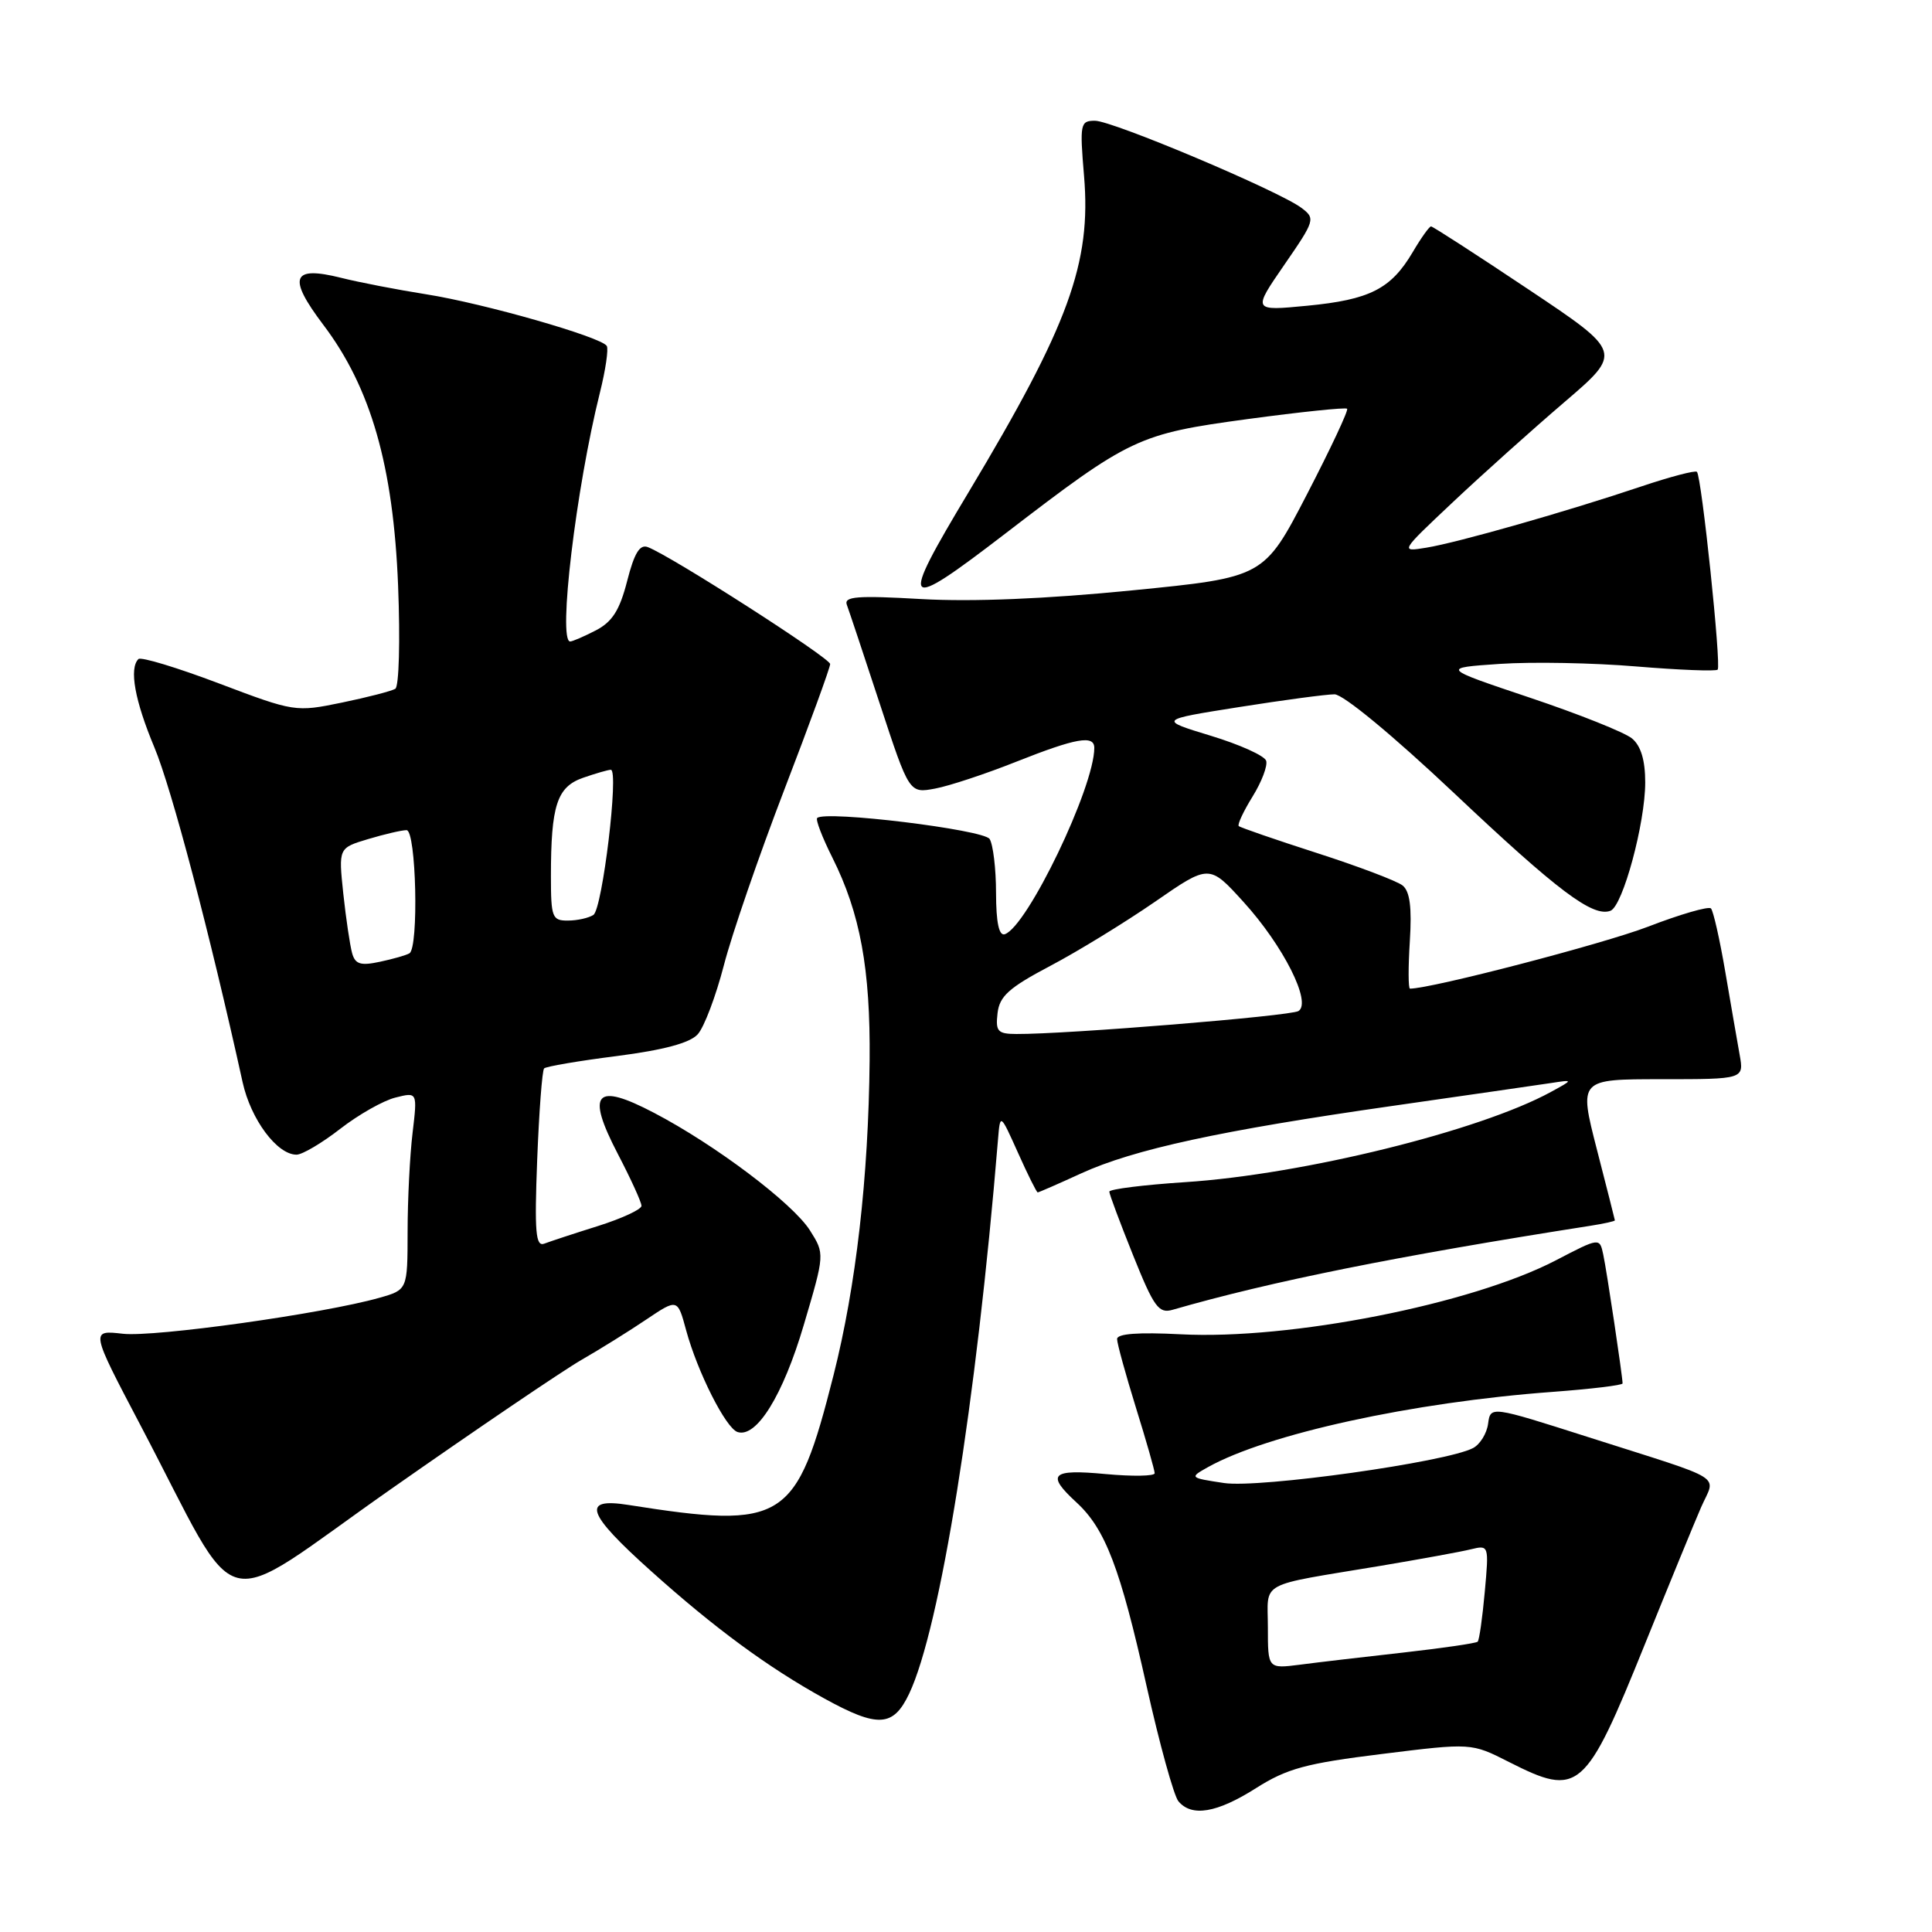 <?xml version="1.0" encoding="UTF-8" standalone="no"?>
<!DOCTYPE svg PUBLIC "-//W3C//DTD SVG 1.1//EN" "http://www.w3.org/Graphics/SVG/1.1/DTD/svg11.dtd" >
<svg xmlns="http://www.w3.org/2000/svg" xmlns:xlink="http://www.w3.org/1999/xlink" version="1.1" viewBox="0 0 256 256">
 <g >
 <path fill="currentColor"
d=" M 166.44 236.93 C 170.55 234.33 173.06 233.65 183.12 232.41 C 194.96 230.94 194.96 230.94 199.94 233.47 C 209.22 238.17 210.04 237.47 217.98 217.81 C 221.16 209.94 224.50 201.80 225.40 199.73 C 227.34 195.29 229.08 196.37 210.50 190.44 C 197.50 186.29 197.50 186.29 197.18 188.65 C 197.01 189.94 196.11 191.40 195.18 191.88 C 191.64 193.74 166.90 197.21 162.20 196.51 C 157.62 195.82 157.59 195.79 160.03 194.42 C 167.91 190.01 187.14 185.80 205.75 184.43 C 210.84 184.05 215.00 183.55 215.00 183.31 C 215.00 182.39 212.90 168.37 212.44 166.24 C 211.96 163.98 211.96 163.98 206.14 167.01 C 194.96 172.82 170.93 177.56 156.45 176.80 C 150.83 176.51 148.01 176.72 148.02 177.43 C 148.02 178.02 149.15 182.10 150.51 186.50 C 151.88 190.90 153.00 194.82 153.00 195.21 C 153.00 195.60 150.07 195.65 146.50 195.32 C 139.29 194.64 138.57 195.34 142.64 199.08 C 146.46 202.59 148.44 207.77 151.93 223.42 C 153.64 231.08 155.54 237.94 156.14 238.67 C 157.90 240.79 161.25 240.23 166.44 236.93 Z  M 120.47 224.42 C 124.57 215.77 129.38 185.77 132.24 151.00 C 132.53 147.50 132.53 147.50 134.89 152.75 C 136.18 155.64 137.36 158.00 137.50 158.00 C 137.64 158.00 140.23 156.87 143.26 155.48 C 150.23 152.29 161.75 149.79 184.50 146.54 C 194.40 145.12 203.85 143.76 205.50 143.51 C 208.50 143.05 208.50 143.05 205.50 144.69 C 196.06 149.85 172.66 155.62 157.06 156.64 C 151.53 157.00 147.00 157.57 146.99 157.90 C 146.99 158.23 148.41 162.02 150.14 166.33 C 152.91 173.23 153.54 174.09 155.39 173.55 C 168.45 169.78 185.13 166.43 210.75 162.42 C 212.54 162.14 213.99 161.82 213.98 161.70 C 213.97 161.59 212.89 157.34 211.58 152.25 C 209.21 143.00 209.21 143.00 220.15 143.00 C 231.09 143.00 231.09 143.00 230.51 139.75 C 230.19 137.96 229.33 133.00 228.60 128.72 C 227.87 124.45 227.02 120.69 226.71 120.37 C 226.39 120.06 222.62 121.15 218.32 122.81 C 212.36 125.09 189.67 131.00 186.83 131.00 C 186.60 131.00 186.59 128.17 186.81 124.71 C 187.09 120.22 186.82 118.11 185.85 117.33 C 185.11 116.74 180.00 114.80 174.50 113.03 C 169.00 111.26 164.34 109.65 164.14 109.46 C 163.94 109.26 164.76 107.51 165.97 105.55 C 167.18 103.60 167.99 101.46 167.77 100.80 C 167.54 100.13 164.25 98.65 160.43 97.49 C 153.50 95.38 153.50 95.38 164.19 93.69 C 170.06 92.76 175.76 92.00 176.83 92.00 C 177.98 92.00 184.58 97.46 192.65 105.07 C 206.42 118.07 211.07 121.57 213.40 120.68 C 215.03 120.05 218.00 109.09 218.00 103.67 C 218.00 100.74 217.43 98.83 216.25 97.85 C 215.29 97.05 209.20 94.62 202.73 92.45 C 190.96 88.50 190.96 88.50 198.73 87.97 C 203.00 87.68 211.15 87.83 216.83 88.31 C 222.51 88.78 227.36 88.97 227.60 88.73 C 228.10 88.23 225.47 63.13 224.85 62.52 C 224.63 62.30 221.31 63.17 217.47 64.46 C 207.66 67.76 193.14 71.90 189.00 72.57 C 185.50 73.14 185.50 73.14 192.50 66.55 C 196.35 62.92 202.99 56.97 207.25 53.32 C 215.01 46.68 215.01 46.68 202.52 38.34 C 195.65 33.75 189.85 30.00 189.62 30.00 C 189.39 30.00 188.29 31.54 187.18 33.43 C 184.30 38.29 181.51 39.71 173.23 40.51 C 165.96 41.21 165.96 41.21 170.17 35.10 C 174.25 29.19 174.32 28.95 172.44 27.54 C 169.46 25.30 147.43 16.00 145.09 16.00 C 143.14 16.00 143.06 16.39 143.64 23.30 C 144.62 34.86 141.62 43.07 128.39 65.14 C 119.03 80.73 119.48 81.24 133.25 70.67 C 149.78 57.98 150.80 57.50 165.31 55.53 C 172.36 54.58 178.29 53.96 178.50 54.16 C 178.70 54.37 176.30 59.47 173.17 65.52 C 167.48 76.50 167.48 76.50 149.99 78.23 C 138.61 79.36 128.87 79.76 122.10 79.38 C 113.59 78.89 111.80 79.03 112.21 80.14 C 112.49 80.89 114.47 86.82 116.60 93.32 C 120.48 105.13 120.48 105.13 123.91 104.49 C 125.79 104.14 130.65 102.53 134.69 100.92 C 142.59 97.79 145.00 97.36 145.00 99.10 C 145.00 104.32 136.12 122.79 133.14 123.79 C 132.37 124.04 131.99 122.25 131.98 118.33 C 131.98 115.12 131.59 111.90 131.13 111.17 C 130.34 109.93 109.31 107.36 108.28 108.39 C 108.05 108.61 108.96 110.98 110.30 113.65 C 113.98 121.01 115.34 128.38 115.23 140.50 C 115.08 156.02 113.43 170.43 110.45 182.21 C 105.50 201.71 103.98 202.67 83.25 199.41 C 76.99 198.42 77.70 200.50 86.25 208.16 C 94.69 215.74 101.80 220.96 109.21 225.05 C 116.33 228.97 118.36 228.86 120.47 224.42 Z  M 77.00 180.22 C 79.47 178.80 83.36 176.38 85.64 174.84 C 89.78 172.06 89.78 172.06 90.92 176.28 C 92.43 181.82 96.18 189.25 97.73 189.75 C 100.24 190.57 103.75 184.90 106.50 175.58 C 109.29 166.15 109.29 166.15 107.32 163.03 C 105.04 159.44 94.80 151.71 86.67 147.46 C 78.87 143.37 77.63 144.76 81.86 152.89 C 83.59 156.21 85.00 159.30 85.00 159.78 C 85.00 160.25 82.41 161.45 79.25 162.45 C 76.09 163.44 72.88 164.50 72.12 164.79 C 70.98 165.22 70.81 163.30 71.18 153.68 C 71.43 147.28 71.84 141.83 72.10 141.57 C 72.35 141.31 76.69 140.57 81.74 139.93 C 87.94 139.13 91.42 138.20 92.45 137.05 C 93.30 136.12 94.85 132.01 95.91 127.93 C 96.96 123.84 100.57 113.38 103.91 104.68 C 107.26 95.97 110.00 88.46 110.00 87.99 C 110.00 87.19 88.98 73.70 85.85 72.50 C 84.78 72.08 84.05 73.27 83.10 76.99 C 82.11 80.86 81.13 82.40 78.95 83.53 C 77.38 84.34 75.85 85.00 75.55 85.00 C 73.90 85.00 76.33 64.67 79.49 52.03 C 80.24 49.03 80.65 46.24 80.40 45.84 C 79.67 44.65 64.10 40.20 56.50 39.00 C 52.65 38.39 47.56 37.41 45.19 36.81 C 38.66 35.18 38.08 36.74 42.84 43.04 C 49.14 51.36 52.12 61.75 52.75 77.61 C 53.04 84.91 52.87 90.96 52.38 91.27 C 51.88 91.57 48.69 92.40 45.29 93.10 C 39.17 94.36 39.01 94.34 29.02 90.56 C 23.47 88.46 18.67 87.00 18.34 87.33 C 17.09 88.58 17.86 92.83 20.46 99.04 C 22.74 104.49 27.79 123.63 32.15 143.41 C 33.24 148.34 36.71 153.00 39.29 153.00 C 40.05 153.00 42.66 151.46 45.09 149.57 C 47.51 147.69 50.81 145.82 52.41 145.43 C 55.31 144.70 55.31 144.70 54.67 150.10 C 54.31 153.07 54.01 158.97 54.01 163.20 C 54.00 170.91 54.00 170.91 50.25 171.97 C 42.83 174.07 20.49 177.20 16.28 176.73 C 11.98 176.24 11.98 176.24 18.62 188.87 C 32.32 214.93 28.17 213.87 51.78 197.33 C 63.18 189.34 74.53 181.65 77.00 180.22 Z  M 168.00 215.64 C 168.00 209.38 166.44 210.23 183.00 207.47 C 188.22 206.59 193.58 205.62 194.90 205.29 C 197.29 204.71 197.30 204.75 196.74 210.93 C 196.43 214.36 196.01 217.33 195.80 217.53 C 195.59 217.74 191.17 218.38 185.96 218.97 C 180.76 219.55 174.59 220.27 172.25 220.58 C 168.00 221.12 168.00 221.12 168.00 215.64 Z  M 132.18 134.25 C 132.44 132.00 133.70 130.87 139.14 128.00 C 142.79 126.08 149.03 122.25 153.01 119.51 C 160.23 114.51 160.23 114.51 164.77 119.51 C 170.05 125.32 173.85 132.86 172.05 133.97 C 170.99 134.63 141.28 137.05 134.68 137.01 C 132.20 137.00 131.90 136.67 132.18 134.25 Z  M 46.66 126.31 C 46.38 125.31 45.85 121.77 45.49 118.43 C 44.85 112.36 44.85 112.36 48.79 111.18 C 50.96 110.53 53.24 110.00 53.87 110.00 C 55.15 110.00 55.51 125.58 54.25 126.32 C 53.84 126.57 52.08 127.07 50.34 127.44 C 47.79 127.99 47.07 127.77 46.66 126.31 Z  M 73.00 116.12 C 73.00 106.70 73.80 104.27 77.26 103.06 C 78.93 102.48 80.59 102.00 80.94 102.00 C 82.04 102.00 79.82 120.46 78.63 121.23 C 78.01 121.64 76.49 121.98 75.25 121.98 C 73.17 122.00 73.00 121.56 73.00 116.12 Z "/>
</g>
</svg>